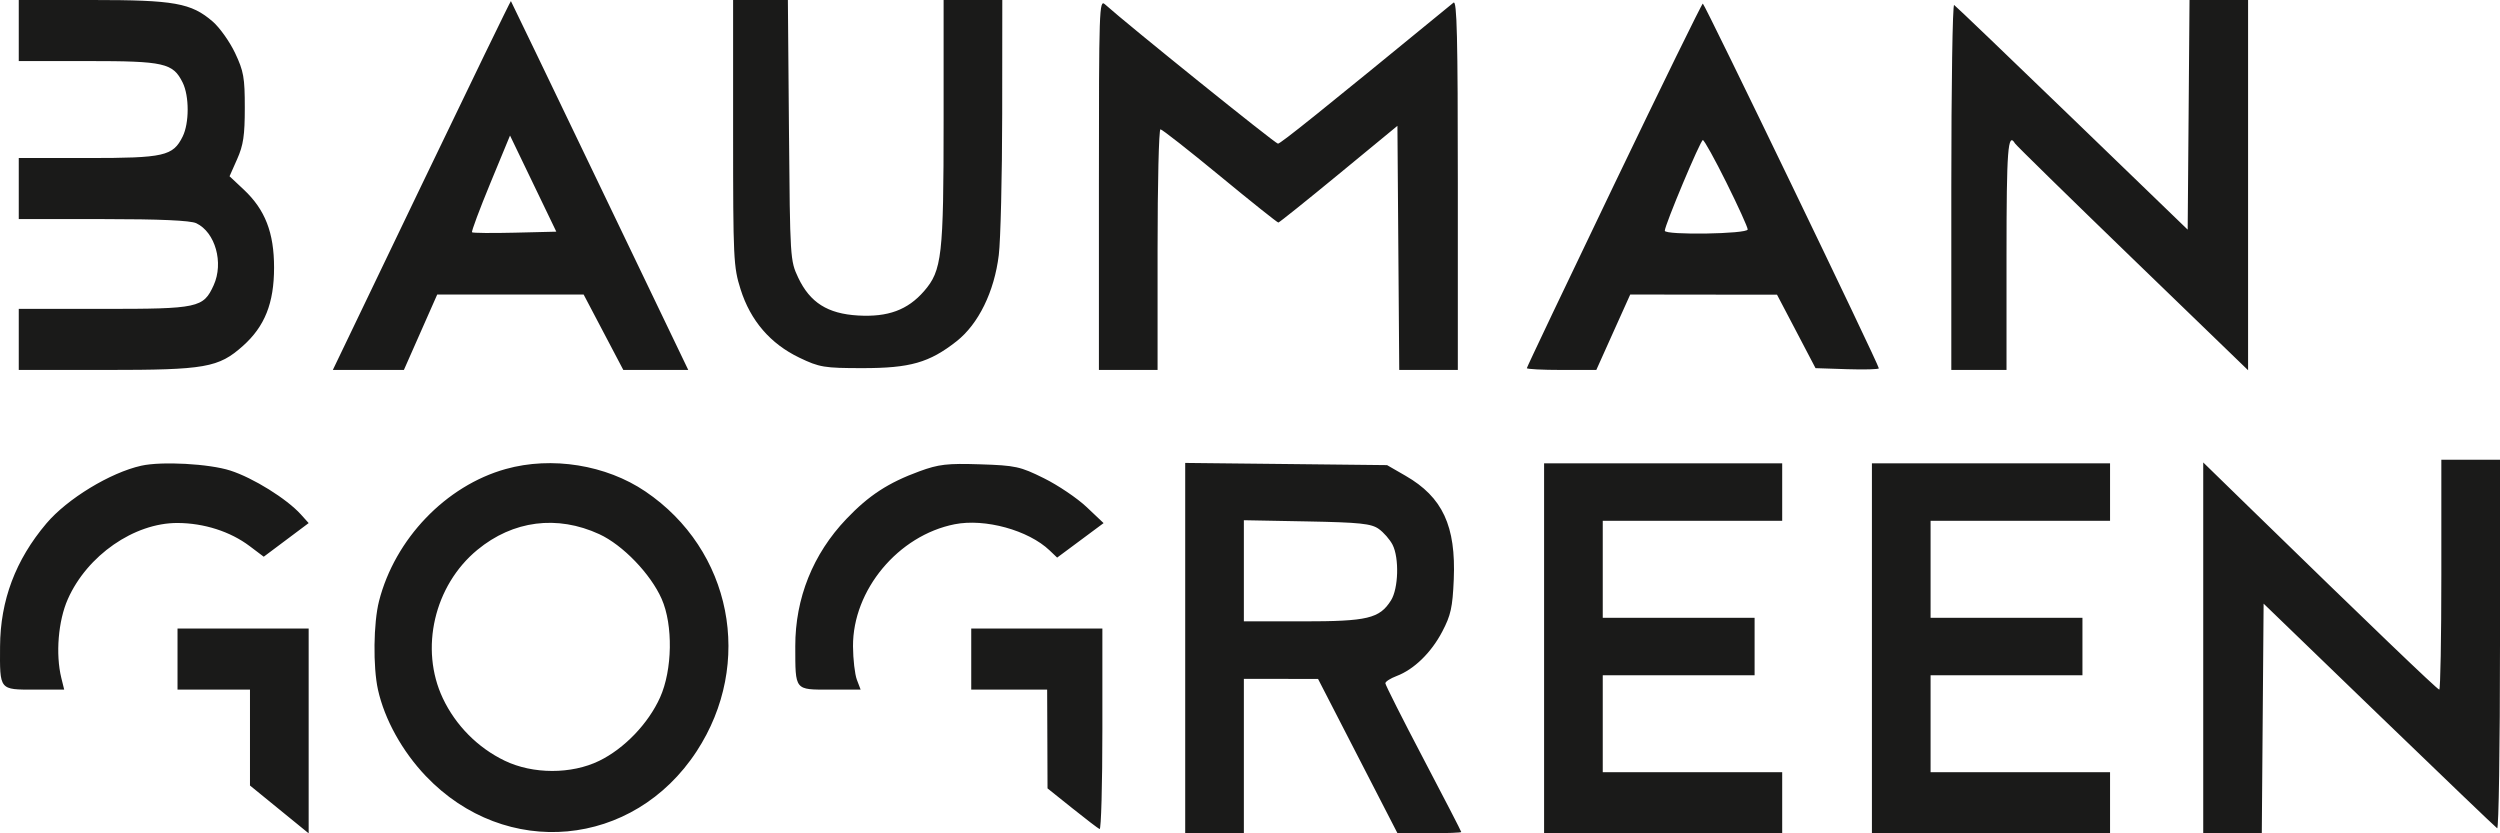 <svg width="99" height="33" viewBox="0 0 99 33" fill="none" xmlns="http://www.w3.org/2000/svg">
<path fill-rule="evenodd" clip-rule="evenodd" d="M0.743 1.209V2.418H3.483C6.505 2.418 6.849 2.496 7.232 3.267C7.498 3.802 7.498 4.874 7.232 5.41C6.849 6.18 6.505 6.258 3.483 6.258H0.743V7.467V8.676H4.085C6.319 8.676 7.541 8.73 7.773 8.84C8.526 9.198 8.865 10.408 8.461 11.296C8.053 12.19 7.859 12.232 4.098 12.232H0.743V13.441V14.65H4.203C8.136 14.65 8.653 14.559 9.617 13.701C10.486 12.926 10.853 12.004 10.853 10.596C10.853 9.213 10.5 8.303 9.653 7.508L9.09 6.98L9.392 6.299C9.637 5.748 9.694 5.361 9.694 4.267C9.694 3.073 9.65 2.821 9.31 2.101C9.098 1.653 8.699 1.091 8.422 0.852C7.569 0.118 6.909 0 3.657 0H0.743V1.209ZM16.694 7.332L13.18 14.65H14.587H15.994L16.654 13.156L17.314 11.663H20.213H23.112L23.897 13.156L24.683 14.65H25.969H27.255L23.755 7.361C21.83 3.351 20.245 0.058 20.232 0.043C20.219 0.028 18.627 3.308 16.694 7.332ZM29.031 5.26C29.031 10.27 29.046 10.564 29.327 11.457C29.719 12.698 30.506 13.613 31.655 14.164C32.453 14.547 32.636 14.577 34.156 14.578C36.04 14.579 36.801 14.362 37.879 13.515C38.748 12.831 39.375 11.552 39.552 10.098C39.624 9.512 39.684 7 39.687 4.516L39.691 0H38.529H37.367V4.758C37.367 10.142 37.302 10.711 36.593 11.529C35.945 12.275 35.163 12.563 33.977 12.494C32.773 12.423 32.077 11.982 31.61 10.997C31.29 10.32 31.286 10.249 31.243 5.156L31.2 0H30.116H29.031V5.26ZM43.517 7.303V14.65H44.679H45.84V9.885C45.84 7.265 45.891 5.12 45.954 5.12C46.016 5.12 47.077 5.952 48.311 6.969C49.544 7.986 50.585 8.816 50.623 8.813C50.661 8.811 51.737 7.948 53.015 6.896L55.338 4.983L55.374 9.817L55.41 14.65H56.57H57.73V7.308C57.73 1.454 57.695 -0.006 57.559 0.105C52.29 4.422 50.712 5.689 50.607 5.689C50.503 5.689 44.666 0.987 43.756 0.171C43.529 -0.033 43.517 0.319 43.517 7.303ZM86.669 4.547L86.632 9.094L82.064 4.682C79.552 2.255 77.446 0.237 77.384 0.198C77.322 0.158 77.272 3.394 77.272 7.388V14.65H78.365H79.458V10.098C79.458 5.923 79.513 5.206 79.794 5.68C79.837 5.753 81.932 7.803 84.448 10.237L89.024 14.661V7.33V0H87.864H86.705L86.669 4.547ZM63.913 7.325C62.015 11.276 60.463 14.54 60.463 14.579C60.463 14.618 61.082 14.65 61.838 14.65H63.214L63.885 13.156L64.557 11.663L67.464 11.667L70.37 11.67L71.133 13.124L71.895 14.579L73.148 14.62C73.838 14.642 74.402 14.626 74.402 14.585C74.402 14.44 67.502 0.142 67.432 0.142C67.394 0.142 65.81 3.375 63.913 7.325ZM20.388 9.214C19.484 9.236 18.721 9.229 18.692 9.198C18.662 9.168 18.989 8.293 19.417 7.255L20.197 5.367L21.113 7.27L22.03 9.174L20.388 9.214ZM68.369 7.237C68.831 8.167 69.209 8.999 69.209 9.086C69.209 9.267 65.931 9.319 65.926 9.138C65.921 8.926 67.338 5.547 67.433 5.547C67.486 5.547 67.908 6.308 68.369 7.237ZM96.677 22.757C96.677 25.26 96.64 27.309 96.595 27.309C96.52 27.309 93.813 24.711 89.058 20.077L87.248 18.313V25.655V32.998H88.407H89.567L89.603 28.451L89.639 23.904L94.207 28.316C96.72 30.742 98.826 32.761 98.888 32.8C98.949 32.84 99 29.572 99 25.539V18.206H97.838H96.677V22.757ZM5.595 18.442C4.365 18.716 2.662 19.753 1.836 20.73C0.615 22.173 0.013 23.773 0.002 25.602C-0.008 27.341 -0.034 27.309 1.365 27.309H2.542L2.428 26.846C2.197 25.901 2.305 24.583 2.686 23.725C3.452 21.996 5.313 20.705 7.028 20.71C8.079 20.714 9.119 21.047 9.888 21.627L10.444 22.046L11.334 21.38L12.223 20.714L11.915 20.372C11.358 19.754 10.024 18.924 9.12 18.634C8.282 18.364 6.402 18.262 5.595 18.442ZM20.027 18.573C17.656 19.236 15.64 21.338 15.009 23.805C14.789 24.667 14.768 26.407 14.967 27.309C15.228 28.488 15.929 29.753 16.864 30.734C20.023 34.047 25.083 33.583 27.587 29.751C29.863 26.268 28.977 21.777 25.556 19.461C24.001 18.408 21.85 18.063 20.027 18.573ZM36.411 18.663C35.174 19.116 34.407 19.616 33.515 20.552C32.193 21.938 31.49 23.692 31.493 25.592C31.496 27.358 31.456 27.309 32.87 27.309H34.081L33.932 26.917C33.851 26.702 33.782 26.107 33.779 25.595C33.767 23.366 35.569 21.202 37.806 20.76C39.007 20.523 40.724 20.996 41.563 21.795L41.863 22.081L42.783 21.398L43.702 20.715L43.029 20.078C42.658 19.728 41.899 19.215 41.341 18.939C40.402 18.473 40.215 18.432 38.813 18.387C37.51 18.345 37.176 18.383 36.411 18.663ZM46.934 25.665V32.998H48.095H49.257V29.94V26.882L50.726 26.884L52.195 26.886L53.766 29.939L55.338 32.992L56.602 32.995C57.297 32.996 57.866 32.975 57.866 32.948C57.866 32.921 57.19 31.61 56.363 30.037C55.536 28.462 54.86 27.122 54.86 27.057C54.86 26.992 55.059 26.864 55.304 26.771C55.992 26.512 56.675 25.848 57.113 25.012C57.453 24.365 57.521 24.055 57.569 22.95C57.659 20.831 57.128 19.687 55.66 18.841L54.928 18.419L50.931 18.375L46.934 18.332V25.665ZM61.146 25.673V32.998H65.861H70.575V31.789V30.58H67.022H63.469V28.66V26.74H66.476H69.482V25.602V24.464H66.476H63.469V22.544V20.624H67.022H70.575V19.486V18.348H65.861H61.146V25.673ZM74.128 25.673V32.998H78.843H83.558V31.789V30.58H80.005H76.451V28.66V26.74H79.458H82.465V25.602V24.464H79.458H76.451V22.544V20.624H80.005H83.558V19.486V18.348H78.843H74.128V25.673ZM23.732 21.153C24.66 21.58 25.764 22.725 26.202 23.717C26.658 24.749 26.629 26.532 26.138 27.621C25.673 28.654 24.722 29.645 23.729 30.129C22.631 30.665 21.105 30.663 19.988 30.125C18.922 29.612 18.045 28.728 17.537 27.654C16.61 25.694 17.194 23.183 18.904 21.774C20.315 20.61 22.064 20.385 23.732 21.153ZM54.598 20.945C54.792 21.082 55.038 21.364 55.145 21.571C55.413 22.094 55.379 23.308 55.083 23.776C54.629 24.494 54.156 24.606 51.593 24.606H49.257V22.604V20.601L51.751 20.648C53.855 20.688 54.3 20.734 54.598 20.945ZM7.03 26.1V27.309H8.465H9.899V29.207V31.106L11.061 32.053L12.223 33V28.945V24.891H9.626H7.03V26.1ZM38.461 26.1V27.309H39.964H41.467L41.475 29.264L41.482 31.22L42.459 32.002C42.996 32.432 43.485 32.806 43.545 32.832C43.605 32.858 43.654 31.082 43.654 28.885V24.891H41.057H38.461V26.1Z" fill="#1A1A19"/>
</svg>
